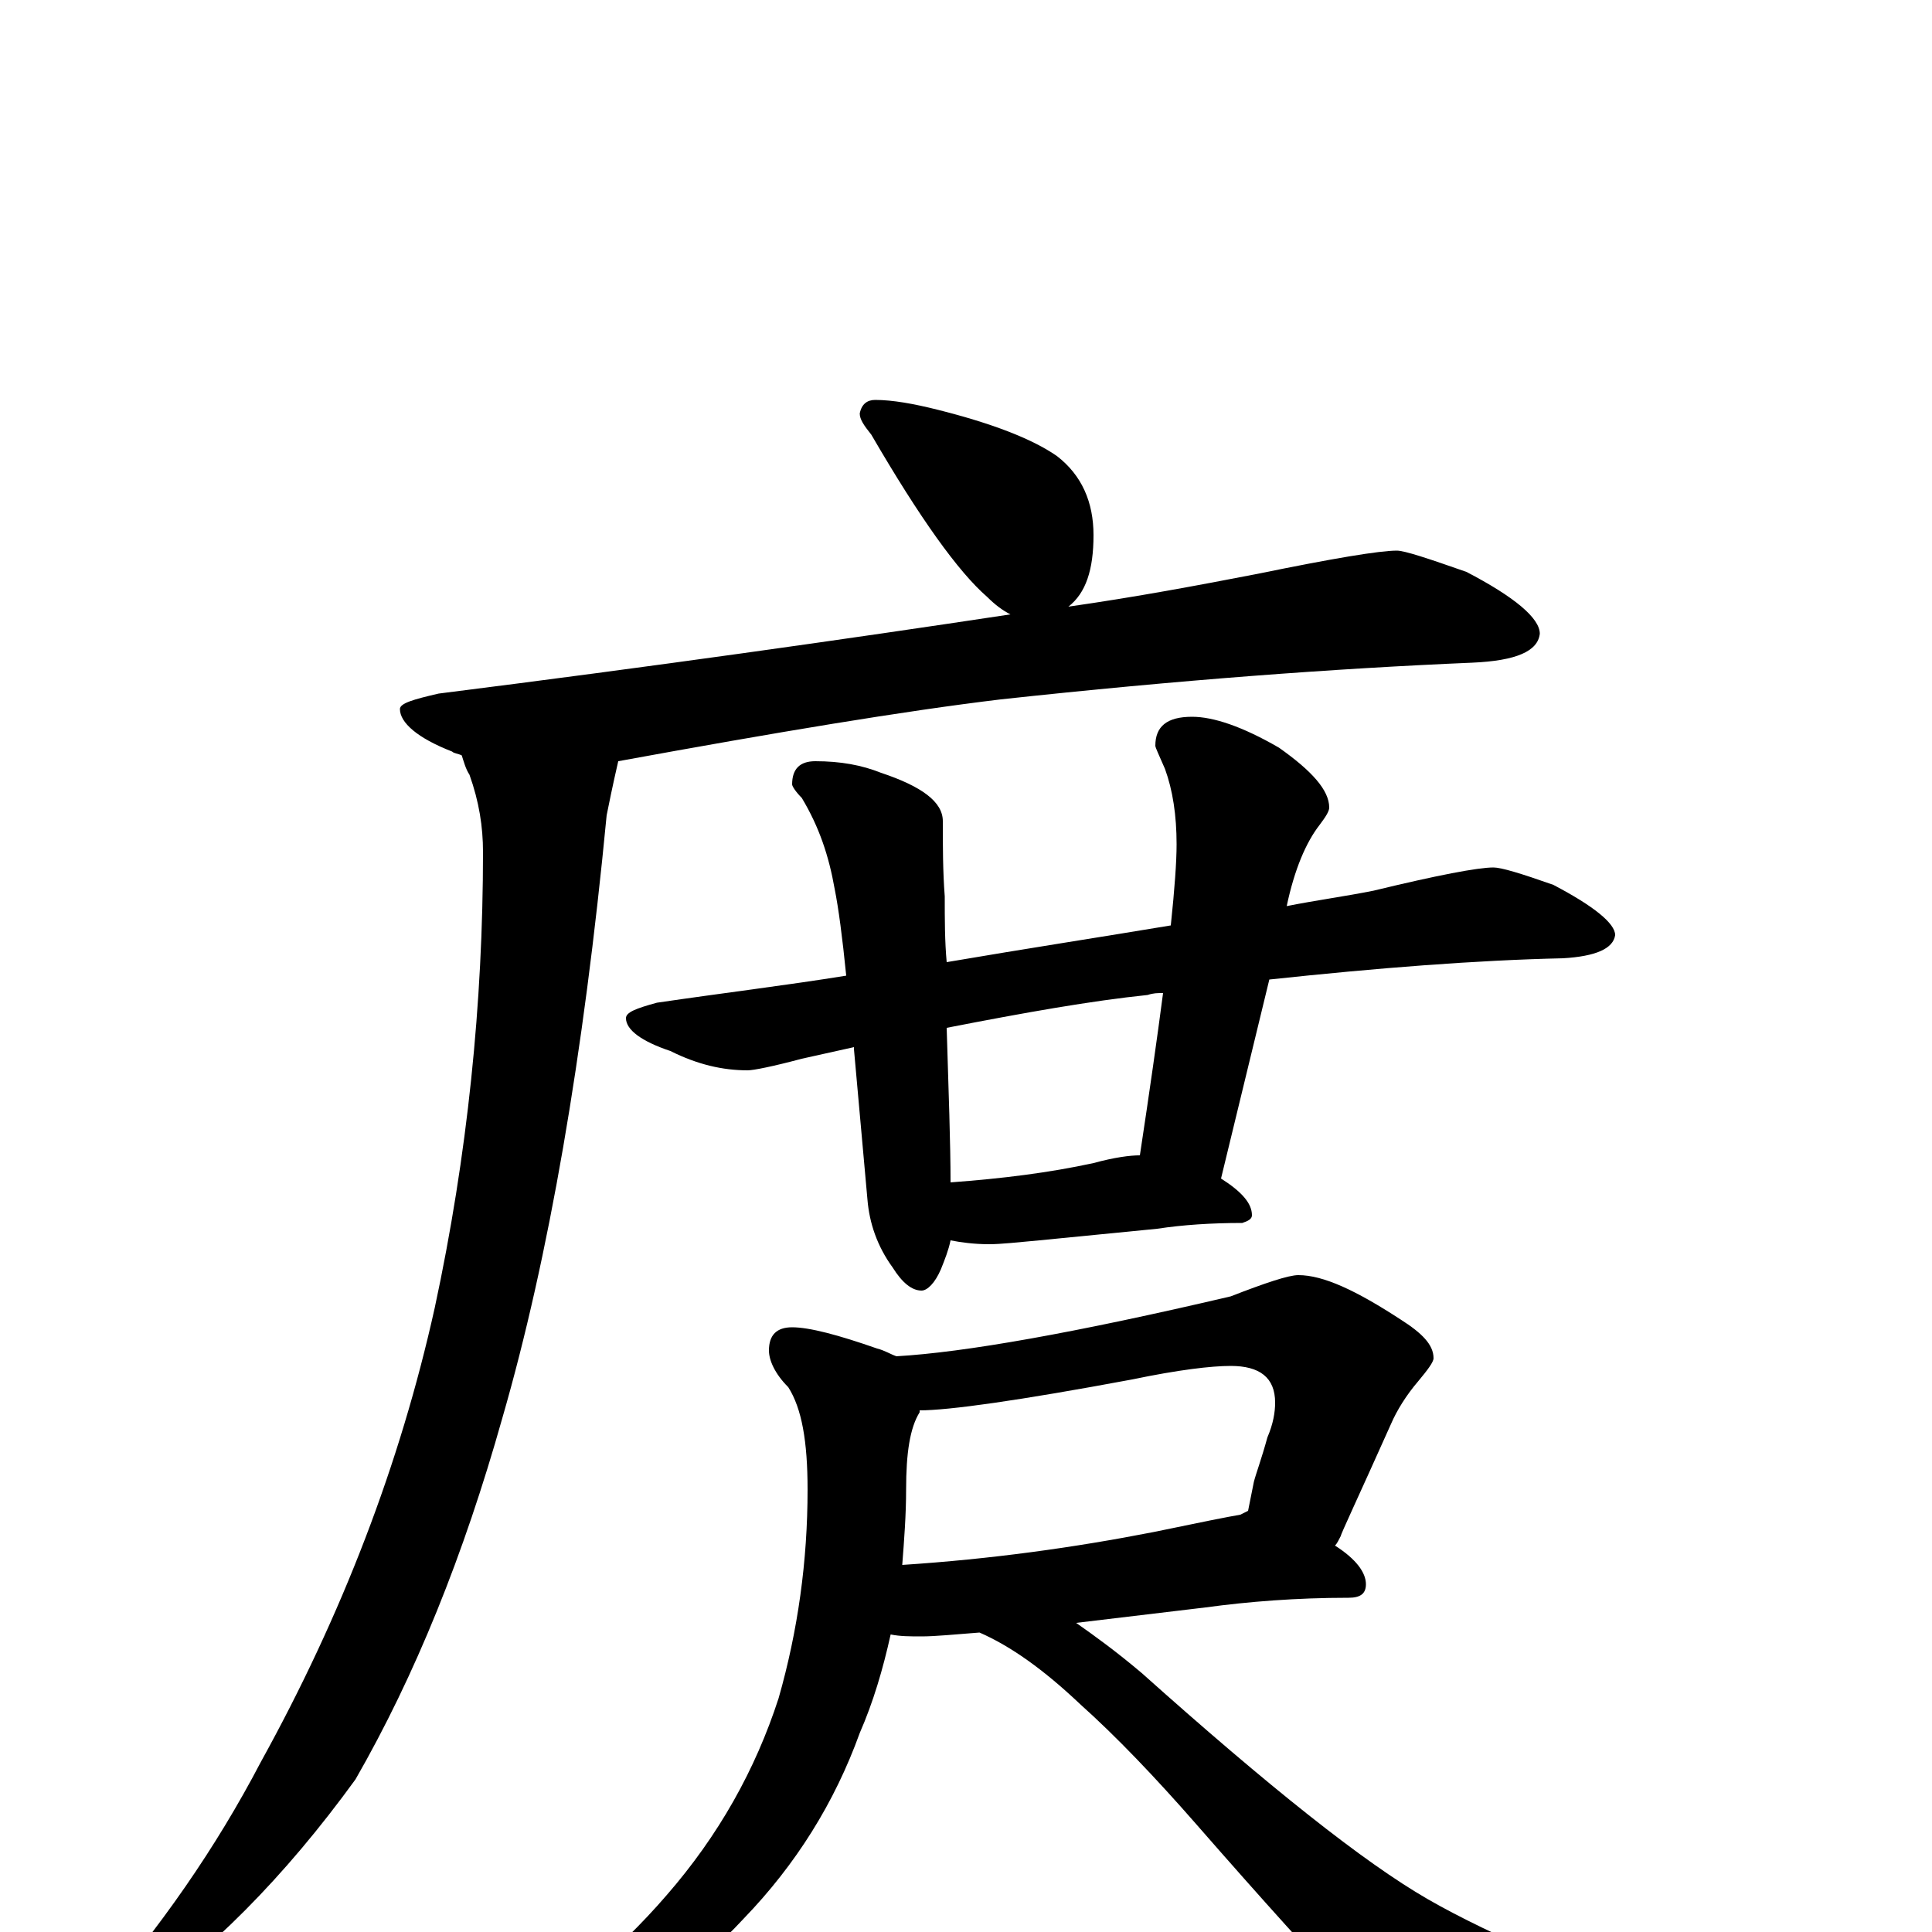 <?xml version="1.0" encoding="utf-8" ?>
<!DOCTYPE svg PUBLIC "-//W3C//DTD SVG 1.1//EN" "http://www.w3.org/Graphics/SVG/1.1/DTD/svg11.dtd">
<svg version="1.1" id="Layer_1" xmlns="http://www.w3.org/2000/svg" xmlns:xlink="http://www.w3.org/1999/xlink" x="0px" y="145px" width="1000px" height="1000px" viewBox="0 0 1000 1000" enable-background="new 0 0 1000 1000" xml:space="preserve">
<g id="Layer_1">
<path id="glyph" transform="matrix(1 0 0 -1 0 1000)" d="M453,793C462,793 473,791 485,788C513,781 534,773 547,764C560,754 566,740 566,723C566,705 562,693 553,686C588,691 620,697 651,703C690,711 714,715 723,715C727,715 739,711 759,704C784,691 797,680 797,672C796,663 785,658 762,657C691,654 610,648 518,638C468,632 402,621 320,606C317,593 315,583 314,578C302,453 284,349 260,266C240,195 215,133 184,79C147,28 108,-11 66,-40C58,-44 52,-45 47,-43l0,4C83,2 112,44 135,88C177,164 207,242 225,323C242,402 250,481 250,559C250,572 248,585 243,599C241,602 240,606 239,609C237,610 235,610 234,611C216,618 207,626 207,633C207,636 214,638 227,641C338,655 437,669 523,682C519,684 515,687 511,691C496,704 476,732 451,775C447,780 445,783 445,786C446,791 449,793 453,793M773,551C777,551 787,548 804,542C825,531 836,522 836,516C835,509 826,505 809,504C764,503 713,499 657,493l-25,-103C643,383 648,377 648,371C648,369 646,368 643,367C627,367 612,366 599,364l-61,-6C527,357 518,356 512,356C504,356 497,357 492,358C491,353 489,348 487,343C484,336 480,332 477,332C472,332 467,336 462,344C454,355 450,367 449,379l-7,78l0,1C433,456 424,454 415,452C400,448 390,446 387,446C374,446 361,449 347,456C332,461 324,467 324,473C324,476 329,478 340,481C374,486 407,490 438,495C436,515 434,530 432,540C429,557 424,572 415,587C412,590 410,593 410,594C410,602 414,606 422,606C435,606 446,604 456,600C477,593 488,585 488,575C488,562 488,549 489,536C489,524 489,513 490,502C531,509 570,515 606,521C608,540 609,554 609,563C609,578 607,591 603,602C600,609 598,613 598,614C598,624 604,629 617,629C628,629 643,624 662,613C679,601 688,591 688,582C688,580 686,577 683,573C676,564 670,550 666,531C681,534 696,536 711,539C744,547 765,551 773,551M492,388C519,390 543,393 566,398C577,401 585,402 590,402C595,435 599,463 602,486C599,486 597,486 594,485C565,482 531,476 490,468C491,435 492,408 492,388M672,340C685,340 702,332 725,317C736,310 742,304 742,297C742,295 739,291 734,285C728,278 723,270 720,263C703,225 694,206 694,205C693,203 692,201 691,200C702,193 707,186 707,180C707,175 704,173 698,173C671,173 646,171 624,168l-67,-8C567,153 578,145 591,134C657,75 706,36 739,17C772,-2 824,-24 896,-50C905,-53 910,-55 910,-58C910,-63 905,-67 896,-70C843,-83 806,-89 785,-89C772,-89 759,-85 746,-77C731,-68 688,-23 619,56C598,80 578,101 559,118C540,136 523,148 507,155C494,154 484,153 477,153C471,153 466,153 461,154C457,136 452,119 445,103C432,67 412,35 385,7C360,-20 330,-41 295,-57C263,-71 243,-78 234,-78C231,-78 230,-77 230,-74C230,-73 234,-71 243,-68C286,-39 320,-10 345,19C372,50 391,84 403,121C413,156 418,192 418,229C418,254 415,271 408,282C401,289 398,296 398,301C398,309 402,313 410,313C419,313 434,309 454,302C458,301 461,299 464,298C499,300 556,310 637,329C655,336 667,340 672,340M476,270l0,-1C471,261 469,248 469,229C469,216 468,203 467,190C513,193 556,199 597,207C621,212 636,215 642,216l4,2C647,223 648,228 649,233C650,237 653,245 656,256C659,263 660,269 660,274C660,287 652,293 637,293C627,293 610,291 586,286C527,275 491,270 476,270z"/>
</g>
</svg>

